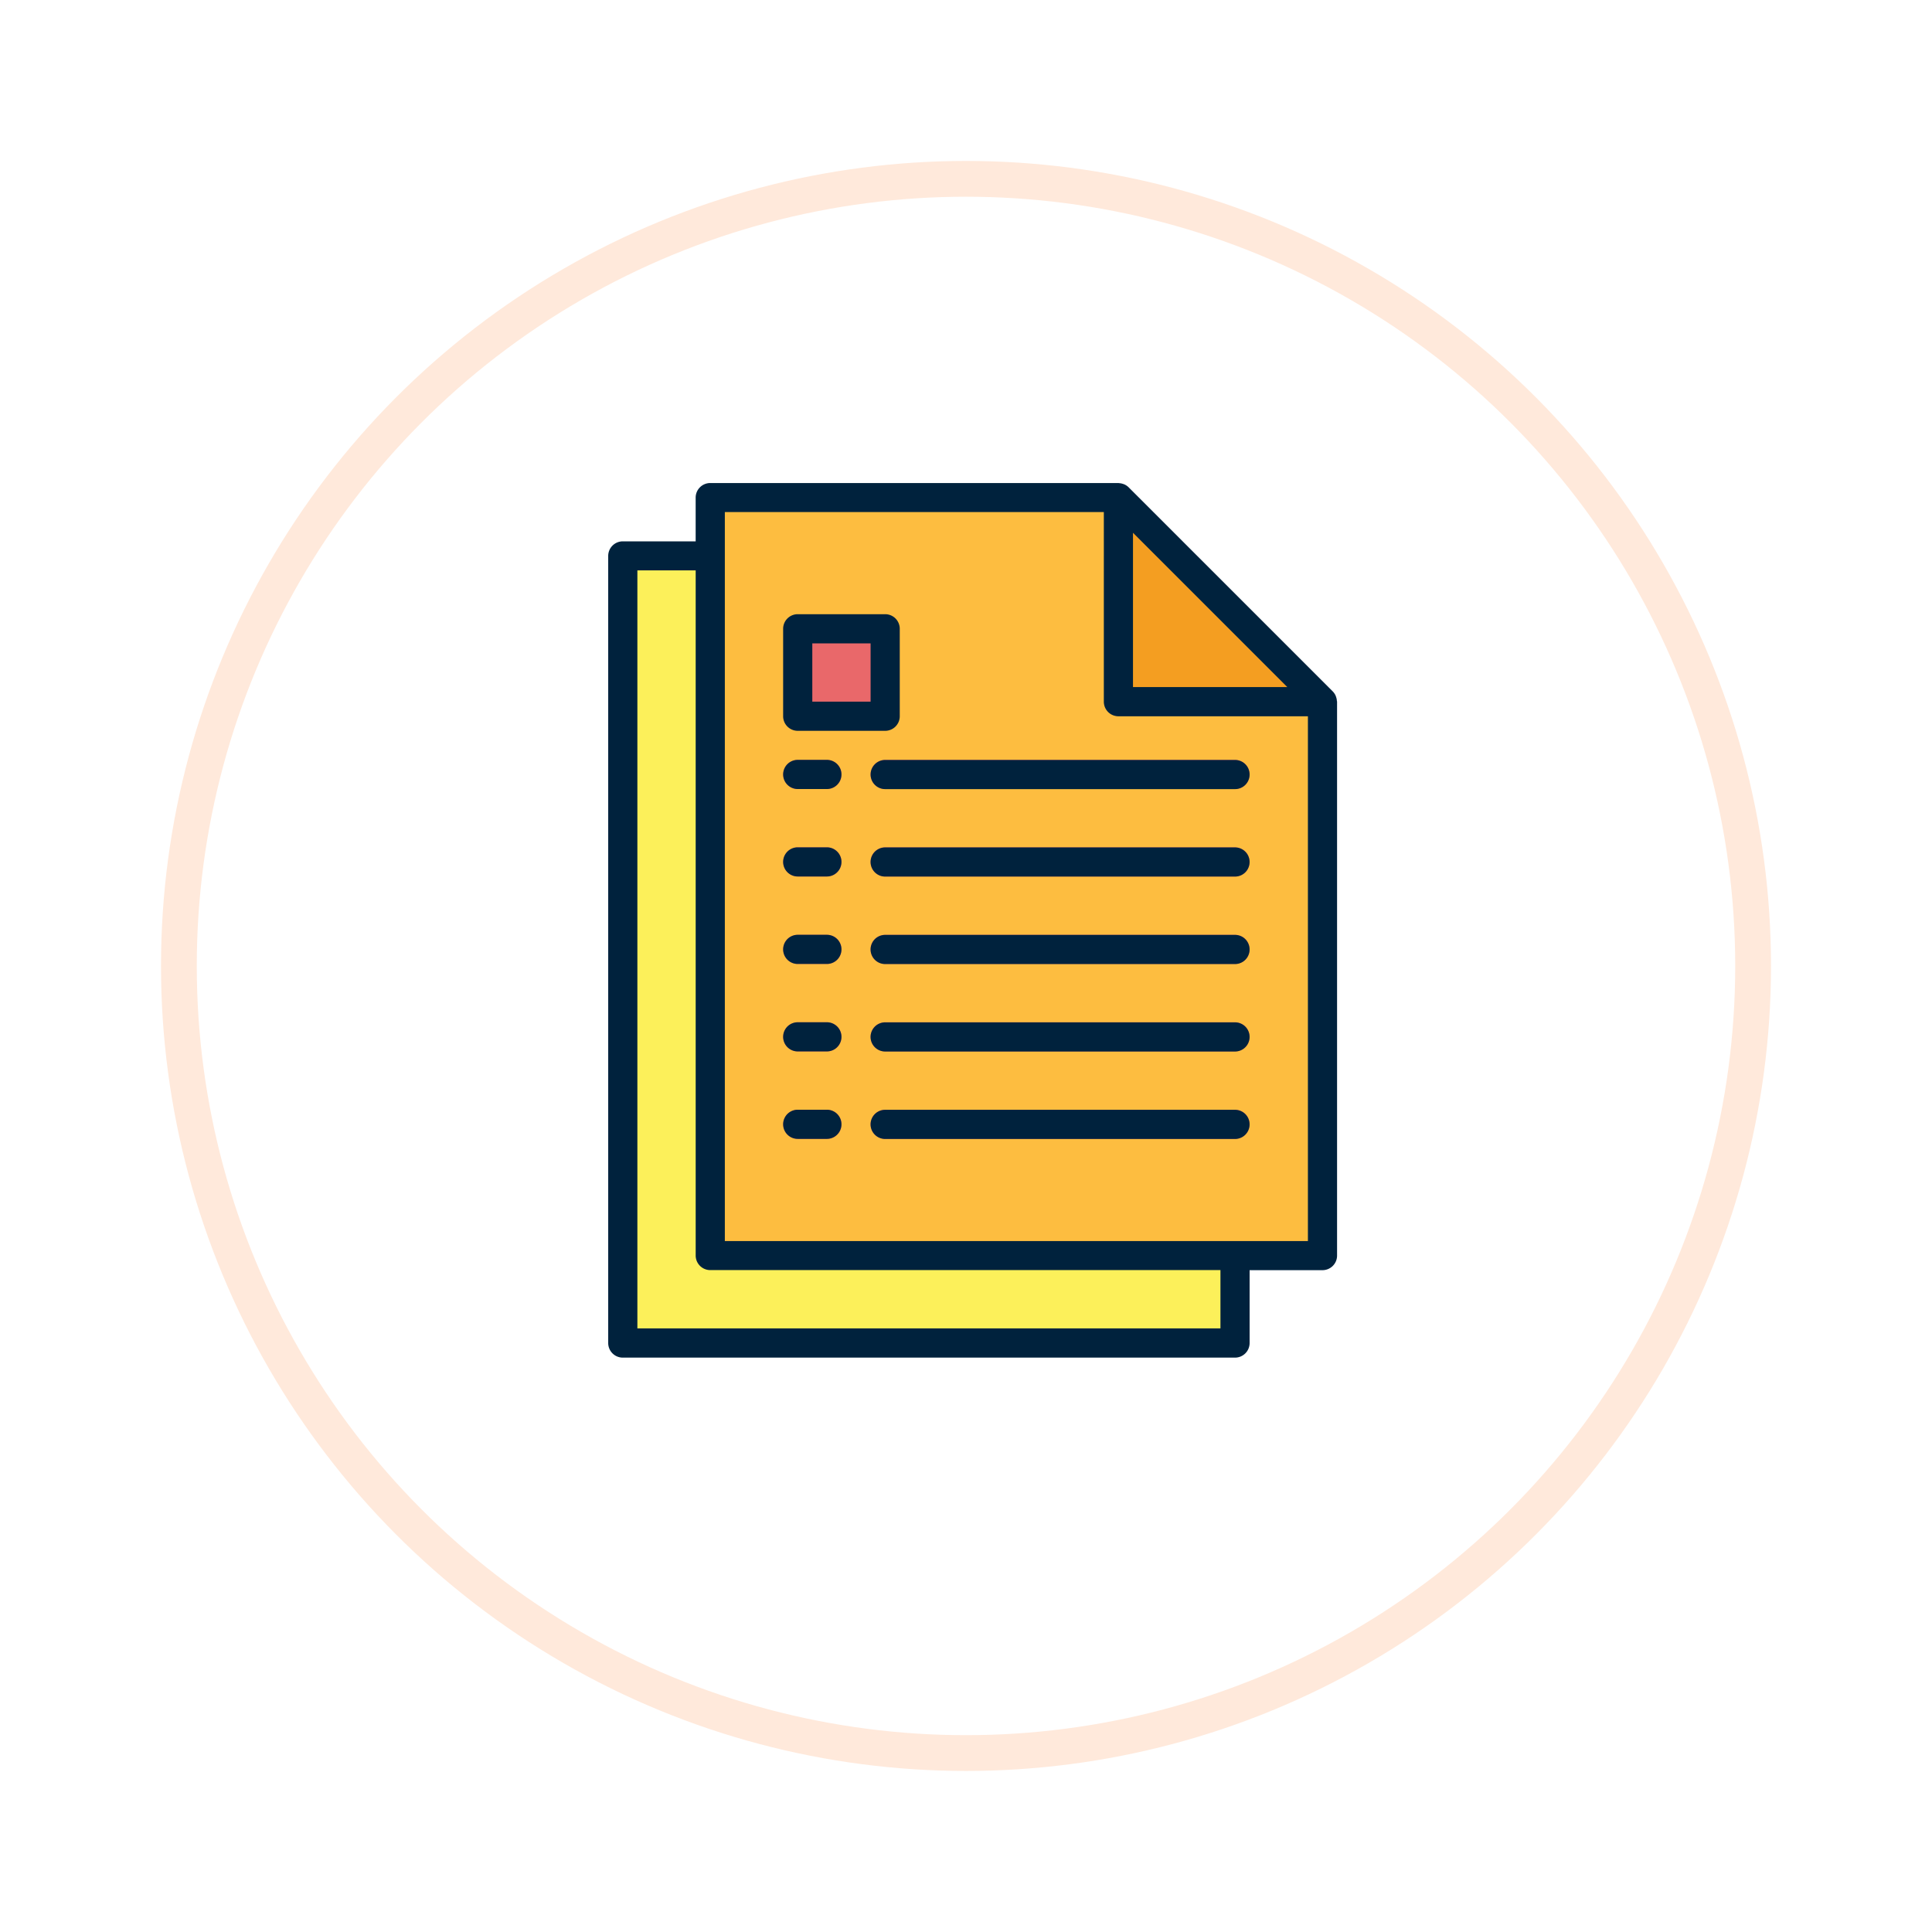 <svg xmlns="http://www.w3.org/2000/svg" xmlns:xlink="http://www.w3.org/1999/xlink" width="108" height="108" viewBox="0 0 108 108">
  <defs>
    <filter id="Elipse_5698" x="0" y="0" width="108" height="108" filterUnits="userSpaceOnUse">
      <feOffset dy="3" input="SourceAlpha"/>
      <feGaussianBlur stdDeviation="3" result="blur"/>
      <feFlood flood-opacity="0.161"/>
      <feComposite operator="in" in2="blur"/>
      <feComposite in="SourceGraphic"/>
    </filter>
  </defs>
  <g id="Grupo_1010593" data-name="Grupo 1010593" transform="translate(-381 -872)">
    <g id="Grupo_1008773" data-name="Grupo 1008773" transform="translate(-630 -1051.893)">
      <g transform="matrix(1, 0, 0, 1, 1011, 1923.89)" filter="url(#Elipse_5698)">
        <g id="Elipse_5698-2" data-name="Elipse 5698" transform="translate(9 6)" fill="#fff" stroke="#ffe9db" stroke-width="2">
          <circle cx="45" cy="45" r="45" stroke="none"/>
          <circle cx="45" cy="45" r="44" fill="none"/>
        </g>
      </g>
    </g>
    <g id="Grupo_16967" data-name="Grupo 16967" transform="translate(415 899)">
      <path id="Trazado_26662" data-name="Trazado 26662" d="M1075.275,929.877h-34.224v-44h22.816l11.408,11.408Z" transform="translate(-1040.236 -881.801)" fill="#fcf05a"/>
      <path id="Trazado_26663" data-name="Trazado 26663" d="M1087.275,920.248h-34.224V877.875h22.816l11.408,11.408Z" transform="translate(-1047.347 -877.06)" fill="#fdbd40"/>
      <path id="Trazado_26664" data-name="Trazado 26664" d="M1109.051,889.283h11.408l-11.408-11.408Z" transform="translate(-1080.531 -877.06)" fill="#f49e21"/>
      <g id="Grupo_16966" data-name="Grupo 16966" transform="translate(9.778 8.149)">
        <path id="Trazado_26665" data-name="Trazado 26665" d="M1065.5,963.5h-1.63a.815.815,0,1,1,0-1.63h1.63a.815.815,0,1,1,0,1.63Z" transform="translate(-1063.051 -934.985)" fill="#e9686a"/>
        <path id="Trazado_26666" data-name="Trazado 26666" d="M1095.422,963.5h-19.557a.815.815,0,1,1,0-1.63h19.557a.815.815,0,1,1,0,1.63Z" transform="translate(-1070.162 -934.985)" fill="#e9686a"/>
        <path id="Trazado_26667" data-name="Trazado 26667" d="M1065.5,951.5h-1.63a.815.815,0,1,1,0-1.63h1.63a.815.815,0,1,1,0,1.63Z" transform="translate(-1063.051 -927.874)" fill="#e9686a"/>
        <path id="Trazado_26668" data-name="Trazado 26668" d="M1095.422,951.5h-19.557a.815.815,0,1,1,0-1.63h19.557a.815.815,0,1,1,0,1.63Z" transform="translate(-1070.162 -927.874)" fill="#e9686a"/>
        <path id="Trazado_26669" data-name="Trazado 26669" d="M1065.5,939.5h-1.63a.815.815,0,1,1,0-1.63h1.63a.815.815,0,1,1,0,1.63Z" transform="translate(-1063.051 -920.763)" fill="#e9686a"/>
        <path id="Trazado_26670" data-name="Trazado 26670" d="M1095.422,939.5h-19.557a.815.815,0,1,1,0-1.63h19.557a.815.815,0,1,1,0,1.63Z" transform="translate(-1070.162 -920.763)" fill="#e9686a"/>
        <path id="Trazado_26671" data-name="Trazado 26671" d="M1065.5,927.5h-1.63a.815.815,0,1,1,0-1.63h1.63a.815.815,0,1,1,0,1.63Z" transform="translate(-1063.051 -913.652)" fill="#e9686a"/>
        <path id="Trazado_26672" data-name="Trazado 26672" d="M1095.422,927.5h-19.557a.815.815,0,1,1,0-1.63h19.557a.815.815,0,1,1,0,1.63Z" transform="translate(-1070.162 -913.652)" fill="#e9686a"/>
        <path id="Trazado_26673" data-name="Trazado 26673" d="M1065.5,915.5h-1.63a.815.815,0,1,1,0-1.63h1.63a.815.815,0,1,1,0,1.63Z" transform="translate(-1063.051 -906.541)" fill="#e9686a"/>
        <path id="Trazado_26674" data-name="Trazado 26674" d="M1095.422,915.5h-19.557a.815.815,0,1,1,0-1.63h19.557a.815.815,0,1,1,0,1.63Z" transform="translate(-1070.162 -906.541)" fill="#e9686a"/>
        <path id="Trazado_26675" data-name="Trazado 26675" d="M1065.051,895.875h4.889v4.889h-4.889Z" transform="translate(-1064.236 -895.875)" fill="#e9686a"/>
      </g>
      <path id="Trazado_26676" data-name="Trazado 26676" d="M1063.866,963.5h1.63a.815.815,0,1,0,0-1.63h-1.63a.815.815,0,1,0,0,1.63Z" transform="translate(-1053.273 -926.836)" fill="#00223d"/>
      <path id="Trazado_26677" data-name="Trazado 26677" d="M1095.422,961.875h-19.557a.815.815,0,1,0,0,1.63h19.557a.815.815,0,1,0,0-1.63Z" transform="translate(-1060.384 -926.836)" fill="#00223d"/>
      <path id="Trazado_26678" data-name="Trazado 26678" d="M1063.866,951.5h1.63a.815.815,0,1,0,0-1.63h-1.63a.815.815,0,1,0,0,1.63Z" transform="translate(-1053.273 -919.725)" fill="#00223d"/>
      <path id="Trazado_26679" data-name="Trazado 26679" d="M1095.422,949.875h-19.557a.815.815,0,1,0,0,1.63h19.557a.815.815,0,1,0,0-1.63Z" transform="translate(-1060.384 -919.725)" fill="#00223d"/>
      <path id="Trazado_26680" data-name="Trazado 26680" d="M1063.866,939.5h1.63a.815.815,0,1,0,0-1.63h-1.63a.815.815,0,1,0,0,1.63Z" transform="translate(-1053.273 -912.614)" fill="#00223d"/>
      <path id="Trazado_26681" data-name="Trazado 26681" d="M1095.422,937.875h-19.557a.815.815,0,1,0,0,1.63h19.557a.815.815,0,1,0,0-1.63Z" transform="translate(-1060.384 -912.614)" fill="#00223d"/>
      <path id="Trazado_26682" data-name="Trazado 26682" d="M1063.866,927.5h1.63a.815.815,0,1,0,0-1.63h-1.63a.815.815,0,1,0,0,1.63Z" transform="translate(-1053.273 -905.504)" fill="#00223d"/>
      <path id="Trazado_26683" data-name="Trazado 26683" d="M1095.422,925.875h-19.557a.815.815,0,1,0,0,1.63h19.557a.815.815,0,1,0,0-1.63Z" transform="translate(-1060.384 -905.504)" fill="#00223d"/>
      <path id="Trazado_26684" data-name="Trazado 26684" d="M1063.866,915.5h1.63a.815.815,0,1,0,0-1.63h-1.63a.815.815,0,1,0,0,1.63Z" transform="translate(-1053.273 -898.393)" fill="#00223d"/>
      <path id="Trazado_26685" data-name="Trazado 26685" d="M1075.051,914.69a.815.815,0,0,0,.815.815h19.557a.815.815,0,1,0,0-1.63h-19.557A.815.815,0,0,0,1075.051,914.69Z" transform="translate(-1060.384 -898.393)" fill="#00223d"/>
      <path id="Trazado_26686" data-name="Trazado 26686" d="M1039.866,924.767h34.224a.815.815,0,0,0,.815-.815v-4.074h4.074a.815.815,0,0,0,.815-.815V888.1c0-.018-.009-.033-.011-.051a.763.763,0,0,0-.042-.209c-.009-.026-.015-.051-.027-.077a.808.808,0,0,0-.163-.239l-11.408-11.408a.813.813,0,0,0-.239-.163c-.025-.011-.05-.018-.076-.027a.824.824,0,0,0-.211-.042c-.014,0-.029-.007-.047-.007h-22.816a.815.815,0,0,0-.815.815v2.445h-4.074a.815.815,0,0,0-.815.815v44a.815.815,0,0,0,.815.815Zm37.146-37.484h-8.626v-8.626ZM1045.57,877.5h21.186V888.1a.815.815,0,0,0,.815.815h10.593v29.335H1045.57Zm-4.889,3.259h3.259v38.3a.815.815,0,0,0,.815.815h28.52v3.259h-32.594Z" transform="translate(-1039.051 -875.875)" fill="#00223d"/>
      <path id="Trazado_26687" data-name="Trazado 26687" d="M1063.866,900.394h4.889a.815.815,0,0,0,.815-.815V894.69a.815.815,0,0,0-.815-.815h-4.889a.815.815,0,0,0-.815.815v4.889A.815.815,0,0,0,1063.866,900.394Zm.815-4.889h3.259v3.259h-3.259Z" transform="translate(-1053.273 -886.541)" fill="#00223d"/>
    </g>
  </g>
</svg>
